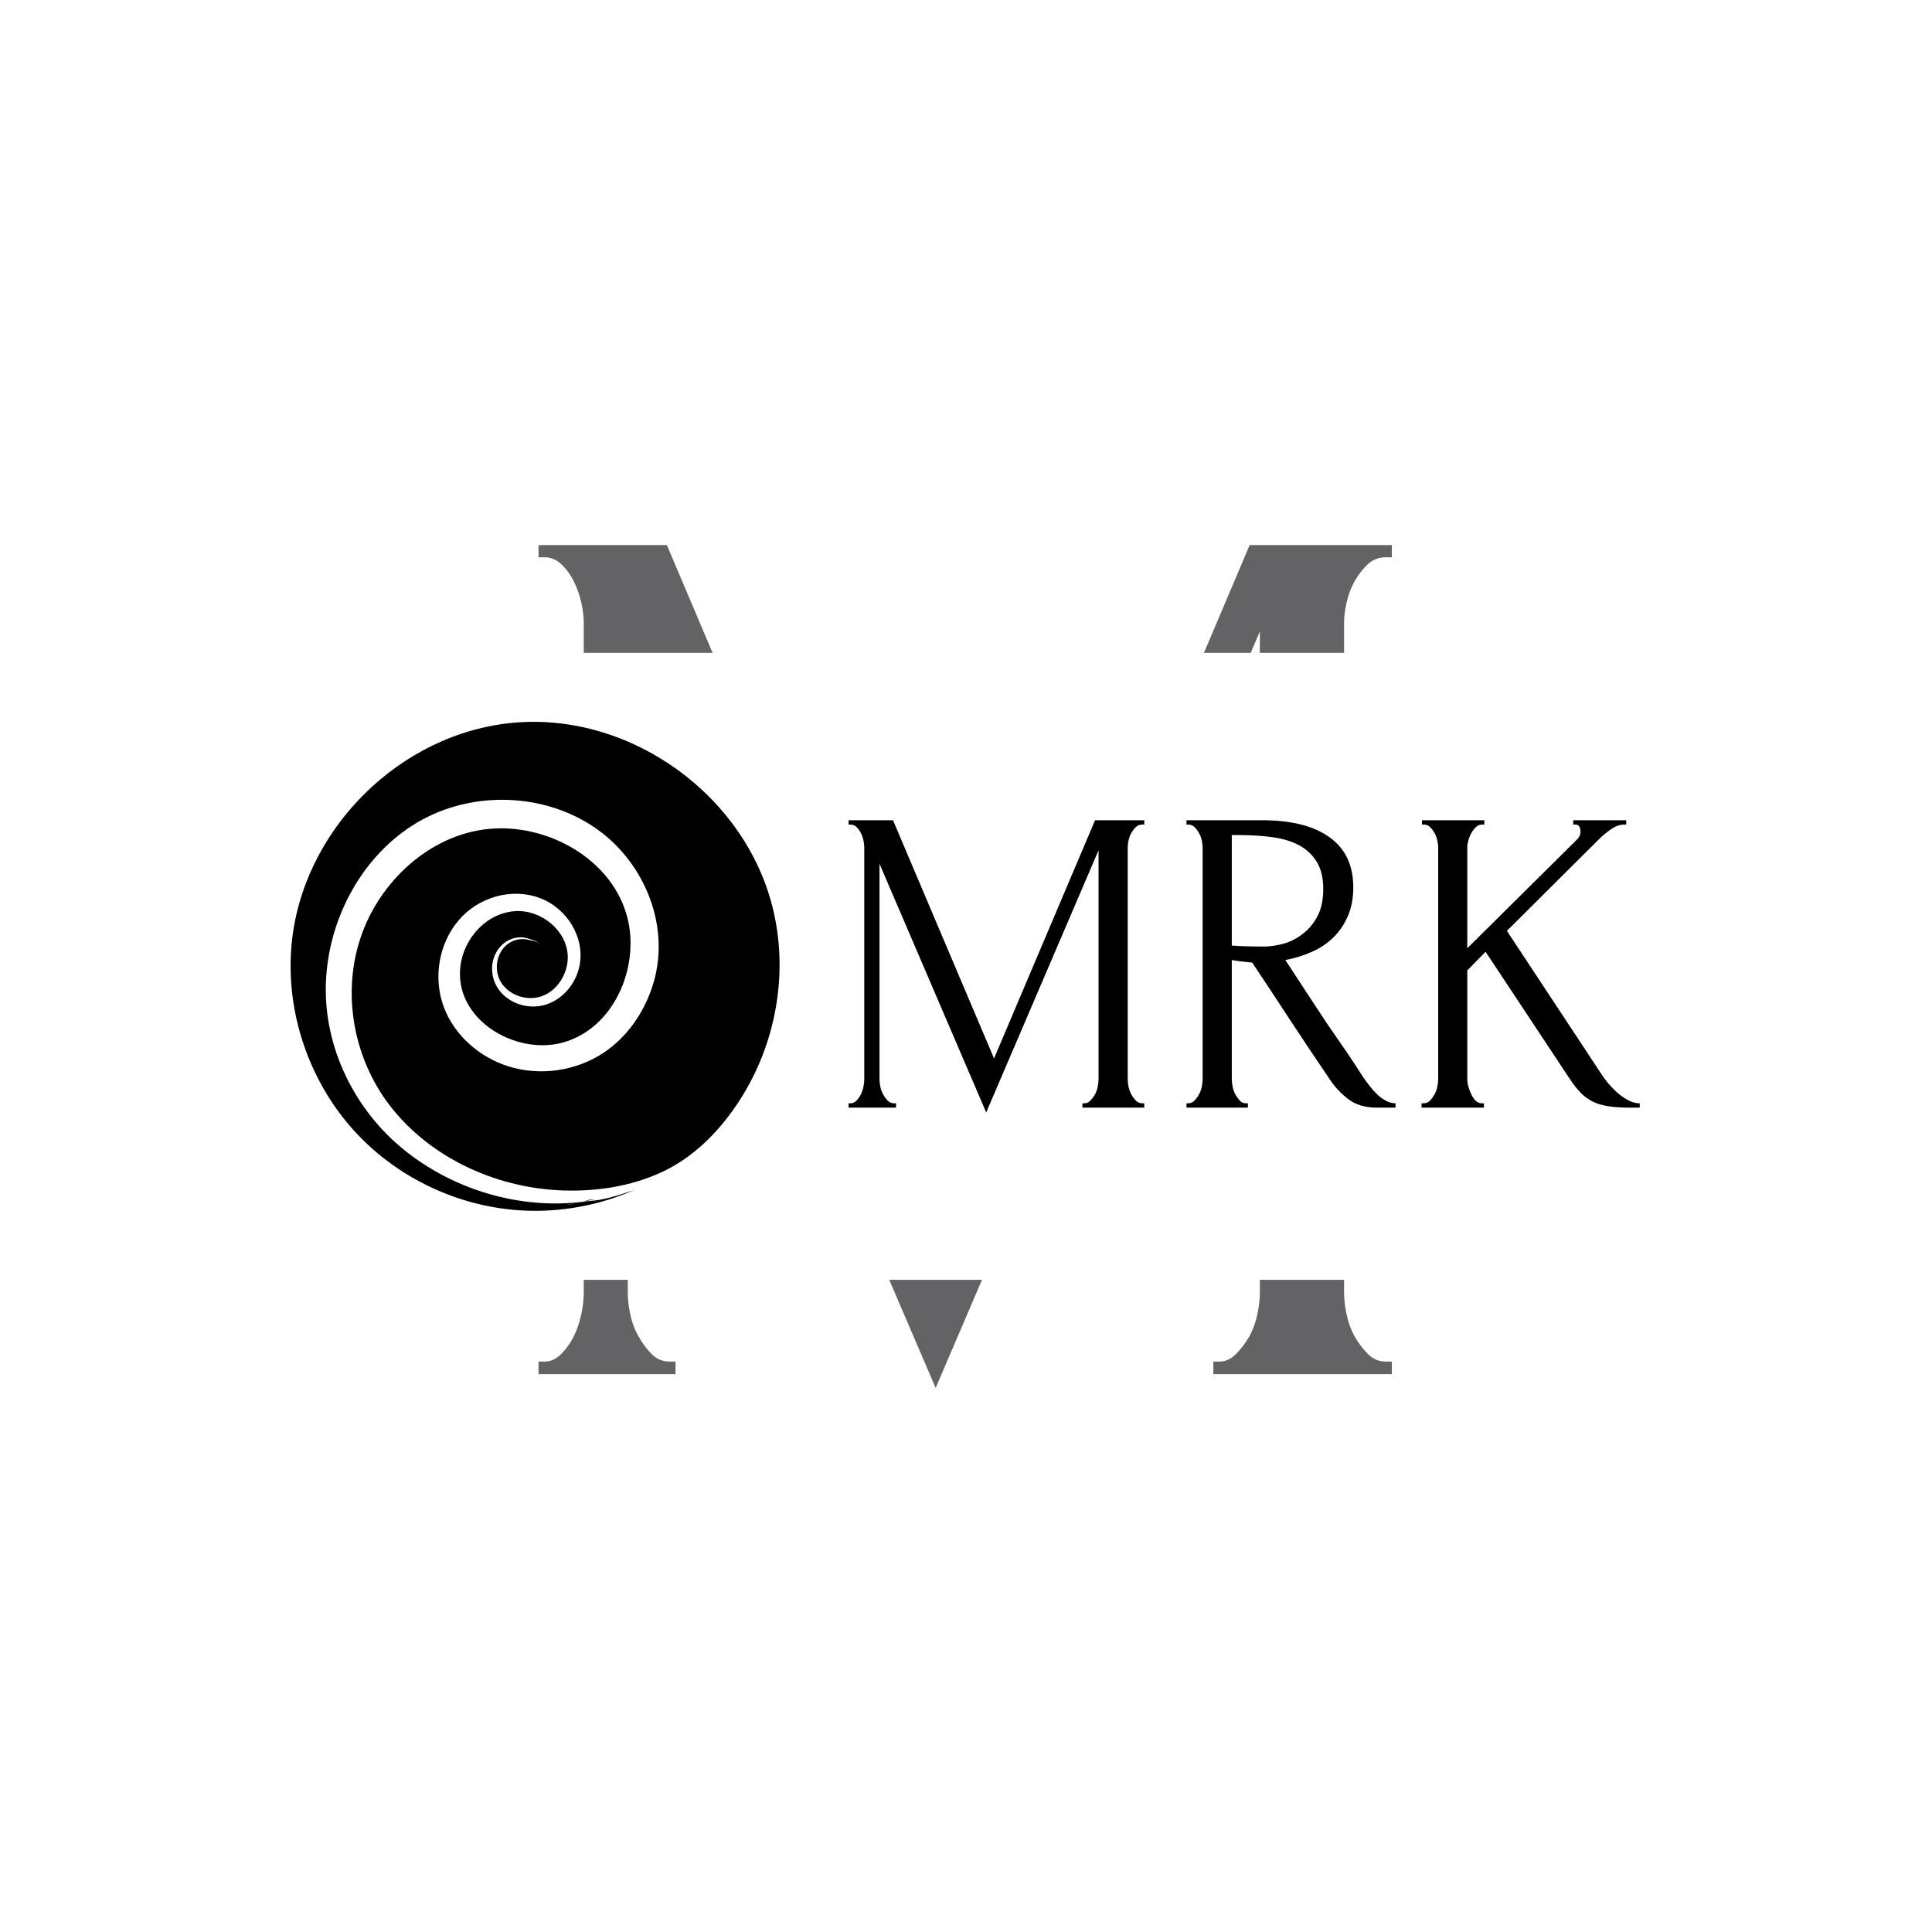 <svg xmlns="http://www.w3.org/2000/svg" version="1.1" xmlns:xlink="http://www.w3.org/1999/xlink" xmlns:svgjs="http://svgjs.dev/svgjs" width="1000" height="1000" viewBox="0 0 1000 1000"><rect width="1000" height="1000" fill="#ffffff"></rect><g transform="matrix(0.7,0,0,0.7,149.576,282.127)"><svg viewBox="0 0 396 247" data-background-color="#ffffff" preserveAspectRatio="xMidYMid meet" height="623" width="1000" xmlns="http://www.w3.org/2000/svg" xmlns:xlink="http://www.w3.org/1999/xlink"><g id="tight-bounds" transform="matrix(1,0,0,1,0.24,-0.1)"><svg viewBox="0 0 395.52 247.2" height="247.2" width="395.52"><g><svg></svg></g><g><svg viewBox="0 0 395.52 247.2" height="247.2" width="395.52"><g><g><path xmlns="http://www.w3.org/2000/svg" d="M270.52 243.148v-3.685h1.842c1.719 0 3.316-0.737 4.789-2.21 1.474-1.474 2.775-3.193 3.905-5.158 1.081-1.965 1.867-4.126 2.358-6.484 0.491-2.309 0.737-4.445 0.737-6.41l0-3.705 24.683 0v3.705c0 1.965 0.246 4.102 0.737 6.41 0.491 2.358 1.277 4.519 2.358 6.484 1.13 1.965 2.431 3.684 3.905 5.158 1.474 1.474 3.193 2.21 5.158 2.21h1.842v3.685zM284.151 25.42l-2.693 6.284-13.701 0 13.447-31.704h41.63v3.684h-1.842c-1.965 0-3.684 0.663-5.158 1.989-1.474 1.375-2.775 3.045-3.905 5.011-1.081 1.965-1.867 4.052-2.358 6.263-0.491 2.21-0.737 4.175-0.737 5.894v8.863l-24.683 0zM189.102 247.2l-13.603-31.704 27.191 0zM98.843 219.201c0 1.965 0.246 4.102 0.737 6.41 0.491 2.358 1.302 4.519 2.431 6.484 1.081 1.965 2.358 3.684 3.832 5.158 1.474 1.474 3.193 2.21 5.158 2.21h1.842v3.685h-40.157v-3.685h1.842c1.719 0 3.316-0.737 4.79-2.21 1.474-1.474 2.702-3.193 3.684-5.158 0.982-1.965 1.719-4.126 2.21-6.484 0.491-2.309 0.737-4.445 0.737-6.41v-3.705l12.894 0zM85.949 22.841c0-1.719-0.246-3.684-0.737-5.894-0.491-2.21-1.228-4.298-2.21-6.263-0.982-1.965-2.21-3.635-3.684-5.011-1.474-1.326-3.07-1.989-4.79-1.989h-1.842v-3.684h37.578l13.447 31.704-37.762 0z" fill="#636365" fill-rule="nonzero" stroke="none" stroke-width="1" stroke-linecap="butt" stroke-linejoin="miter" stroke-miterlimit="10" stroke-dasharray="" stroke-dashoffset="0" font-family="none" font-weight="none" font-size="none" text-anchor="none" style="mix-blend-mode: normal" data-fill-palette-color="tertiary"></path></g></g><g transform="matrix(1,0,0,1,0,51.926)"><svg viewBox="0 0 395.52 143.348" height="143.348" width="395.52"><g><svg viewBox="0 0 674.433 244.434" height="143.348" width="395.52"><g transform="matrix(1,0,0,1,278.913,49.186)"><svg viewBox="0 0 395.52 146.062" height="146.062" width="395.52"><g id="textblocktransform"><svg viewBox="0 0 395.52 146.062" height="146.062" width="395.52" id="textblock"><g><svg viewBox="0 0 395.52 146.062" height="146.062" width="395.52"><g transform="matrix(1,0,0,1,0,0)"><svg width="395.52" viewBox="2.3 -33 90.84 33.55" height="146.062" data-palette-color="#636365"><path d="M29.15 0L29.15-0.5 29.4-0.5Q29.75-0.5 30.05-0.8 30.35-1.1 30.58-1.5 30.8-1.9 30.9-2.38 31-2.85 31-3.25L31-3.25 31-29.55 18.1 0.55 5.85-28 5.85-3.25Q5.85-2.85 5.95-2.38 6.05-1.9 6.28-1.5 6.5-1.1 6.8-0.8 7.1-0.5 7.5-0.5L7.5-0.5 7.75-0.5 7.75 0 2.3 0 2.3-0.5 2.55-0.5Q2.9-0.5 3.2-0.8 3.5-1.1 3.7-1.5 3.9-1.9 4-2.38 4.1-2.85 4.1-3.25L4.1-3.25 4.1-29.9Q4.1-30.25 4-30.7 3.9-31.15 3.7-31.55 3.5-31.95 3.2-32.23 2.9-32.5 2.55-32.5L2.55-32.5 2.3-32.5 2.3-33 7.4-33 19-5.65 30.6-33 36.25-33 36.25-32.5 36-32.5Q35.6-32.5 35.3-32.23 35-31.95 34.77-31.55 34.55-31.15 34.45-30.7 34.35-30.25 34.35-29.9L34.35-29.9 34.35-3.25Q34.35-2.85 34.45-2.38 34.55-1.9 34.77-1.5 35-1.1 35.3-0.8 35.6-0.5 36-0.5L36-0.5 36.25-0.5 36.25 0 29.15 0ZM47.9-0.5L47.9-0.5 48.15-0.5 48.15 0 41.1 0 41.1-0.5 41.35-0.5Q41.7-0.5 42-0.8 42.3-1.1 42.52-1.5 42.75-1.9 42.85-2.38 42.95-2.85 42.95-3.25L42.95-3.25 42.95-29.9Q42.95-30.25 42.85-30.7 42.75-31.15 42.52-31.55 42.3-31.95 42-32.23 41.7-32.5 41.35-32.5L41.35-32.5 41.1-32.5 41.1-33 49.8-33Q54.8-33 57.52-31.05 60.25-29.1 60.25-25.3L60.25-25.3Q60.25-23.4 59.62-21.98 59-20.55 57.95-19.53 56.9-18.5 55.47-17.88 54.05-17.25 52.45-16.95L52.45-16.95 56.05-11.45Q57.35-9.45 58.7-7.53 60.05-5.6 61.35-3.55L61.35-3.55Q61.7-3.05 62.12-2.5 62.55-1.95 63.02-1.5 63.5-1.05 64.02-0.78 64.55-0.5 65.1-0.5L65.1-0.5 65.1 0 62.95 0Q60.95 0 59.67-0.98 58.4-1.95 57.55-3.25L57.55-3.25Q55.3-6.55 53.07-9.95 50.85-13.35 48.65-16.65L48.65-16.65Q48.1-16.7 47.47-16.78 46.85-16.85 46.3-16.95L46.3-16.95 46.3-3.25Q46.3-2.85 46.4-2.38 46.5-1.9 46.72-1.5 46.95-1.1 47.22-0.8 47.5-0.5 47.9-0.5ZM47.05-31.3L46.3-31.3 46.3-18.6 46.55-18.6Q46.95-18.55 47.82-18.53 48.7-18.5 50-18.5L50-18.5Q51.05-18.5 52.22-18.82 53.4-19.15 54.42-19.93 55.45-20.7 56.12-21.95 56.8-23.2 56.8-25.1L56.8-25.1Q56.8-27 56.07-28.2 55.35-29.4 54.07-30.1 52.8-30.8 51-31.05 49.2-31.3 47.05-31.3L47.05-31.3ZM75-0.5L75-0.5 75.25-0.5 75.25 0 68.09 0 68.09-0.5 68.34-0.5Q68.75-0.5 69.05-0.8 69.34-1.1 69.57-1.5 69.8-1.9 69.89-2.38 70-2.85 70-3.25L70-3.25 70-29.9Q70-30.25 69.89-30.7 69.8-31.15 69.57-31.55 69.34-31.95 69.05-32.23 68.75-32.5 68.39-32.5L68.39-32.5 68.14-32.5 68.14-33 75.3-33 75.3-32.5 75.05-32.5Q74.64-32.5 74.34-32.23 74.05-31.95 73.82-31.55 73.59-31.15 73.47-30.7 73.34-30.25 73.34-29.9L73.34-29.9 73.34-18.3 86.05-30.9Q86.34-31.25 86.34-31.7L86.34-31.7Q86.34-32.5 85.75-32.5L85.75-32.5 85.5-32.5 85.5-33 91.59-33 91.59-32.5 91.34-32.5Q90.64-32.5 89.89-32 89.14-31.5 88.39-30.75L88.39-30.75 77.89-20.3 88.94-3.55Q89-3.45 89.39-2.95 89.8-2.45 90.37-1.9 90.94-1.35 91.67-0.93 92.39-0.5 93.14-0.5L93.14-0.5 93.14 0 91.94 0Q90.44 0 89.42-0.18 88.39-0.35 87.64-0.75 86.89-1.15 86.32-1.75 85.75-2.35 85.14-3.25L85.14-3.25 75.44-17.9 73.34-15.75 73.34-3.25Q73.34-2.85 73.47-2.4 73.59-1.95 73.8-1.53 74-1.1 74.3-0.8 74.59-0.5 75-0.5Z" opacity="1" transform="matrix(1,0,0,1,0,0)" fill="#000000" class="undefined-text-0" data-fill-palette-color="primary" id="text-0"></path></svg></g></svg></g></svg></g></svg></g><g><svg viewBox="0 0 244.431 244.434" height="244.434" width="244.431"><g><svg xmlns="http://www.w3.org/2000/svg" xmlns:xlink="http://www.w3.org/1999/xlink" version="1.1" x="0" y="0" viewBox="5.413 5.196 79.769 79.77" enable-background="new 0 0 90 90" xml:space="preserve" height="244.434" width="244.431" class="icon-icon-0" data-fill-palette-color="accent" id="icon-0"><path d="M54.624 83.27c-10.792 1.801-22.246-1.411-30.727-8.272-8.062-6.522-13.088-16.744-12.728-27.17 0.349-10.096 5.499-20.182 14.078-25.707 8.769-5.647 20.783-5.62 29.498 0.129 8.154 5.379 12.661 15.857 9.907 25.391-1.424 4.931-4.572 9.475-9.052 12.082-4.663 2.714-10.561 3.268-15.615 1.341-4.544-1.733-8.418-5.448-9.851-10.154-1.47-4.826-0.243-10.416 3.327-14.027 3.452-3.492 8.998-4.743 13.484-2.567 4.259 2.065 6.884 7.148 5.307 11.755-0.85 2.483-2.859 4.611-5.423 5.317-2.69 0.741-5.774-0.221-7.439-2.493-1.629-2.222-1.495-5.503 0.597-7.389 1.054-0.95 2.599-1.429 3.984-1.015 0.41 0.122 2.233 0.566 2.058 1.209 0.087-0.652-1.341-0.82-1.755-0.934-1.29-0.356-2.733 0.004-3.719 0.904-1.739 1.586-1.995 4.459-0.597 6.34 1.417 1.906 4.102 2.721 6.348 1.971 2.287-0.765 3.875-3.013 4.245-5.344 0.746-4.703-3.812-8.759-8.323-8.569-4.774 0.201-8.548 4.373-9.111 8.971-1.056 8.621 8.8 14.488 16.466 12.536 8.546-2.177 12.86-12.372 10.766-20.465-2.34-9.045-11.891-14.664-20.877-14.543-9.785 0.131-18.28 7.23-21.955 16.011-4.038 9.649-2.194 21.17 4.201 29.364 6.485 8.309 16.93 13.113 27.352 13.664 5.766 0.305 11.749-0.537 17.004-3.006 4.955-2.328 8.907-6.258 11.976-10.734 6.303-9.194 8.662-20.938 6.135-31.824C79.845 17.355 61.052 3.689 41.936 5.329 23.164 6.939 7.154 22.991 5.551 41.756c-0.918 10.74 2.777 21.76 9.928 29.817 7.078 7.976 17.424 12.875 28.071 13.353 6.118 0.275 12.303-0.876 17.903-3.359-2.472 0.844-4.993 1.695-7.622 1.838 0.506-0.028 0.982-0.246 1.492-0.242-1.79-0.014-3.465 0.776-5.242 0.87 1.034-0.055 2.103-0.271 3.095-0.566 0.337-0.101 1.458-0.578 1.755-0.242-0.207-0.235-1.358 0.182-1.613 0.243-0.926 0.221-1.953 0.452-2.902 0.51 0.426-0.026 4.536-0.711 4.53-0.755 0.008 0.065-4.022 0.607-4.613 0.769 0.714-0.196 1.505-0.245 2.235-0.367 0.292-0.048 2.164-0.591 2.374-0.402C54.91 83.194 54.661 83.264 54.624 83.27 43.928 85.055 57.114 82.88 54.624 83.27z" fill="#000000" data-fill-palette-color="accent"></path></svg></g></svg></g></svg></g></svg></g></svg></g><defs></defs></svg><rect width="395.52" height="247.2" fill="none" stroke="none" visibility="hidden"></rect></g></svg></g></svg>